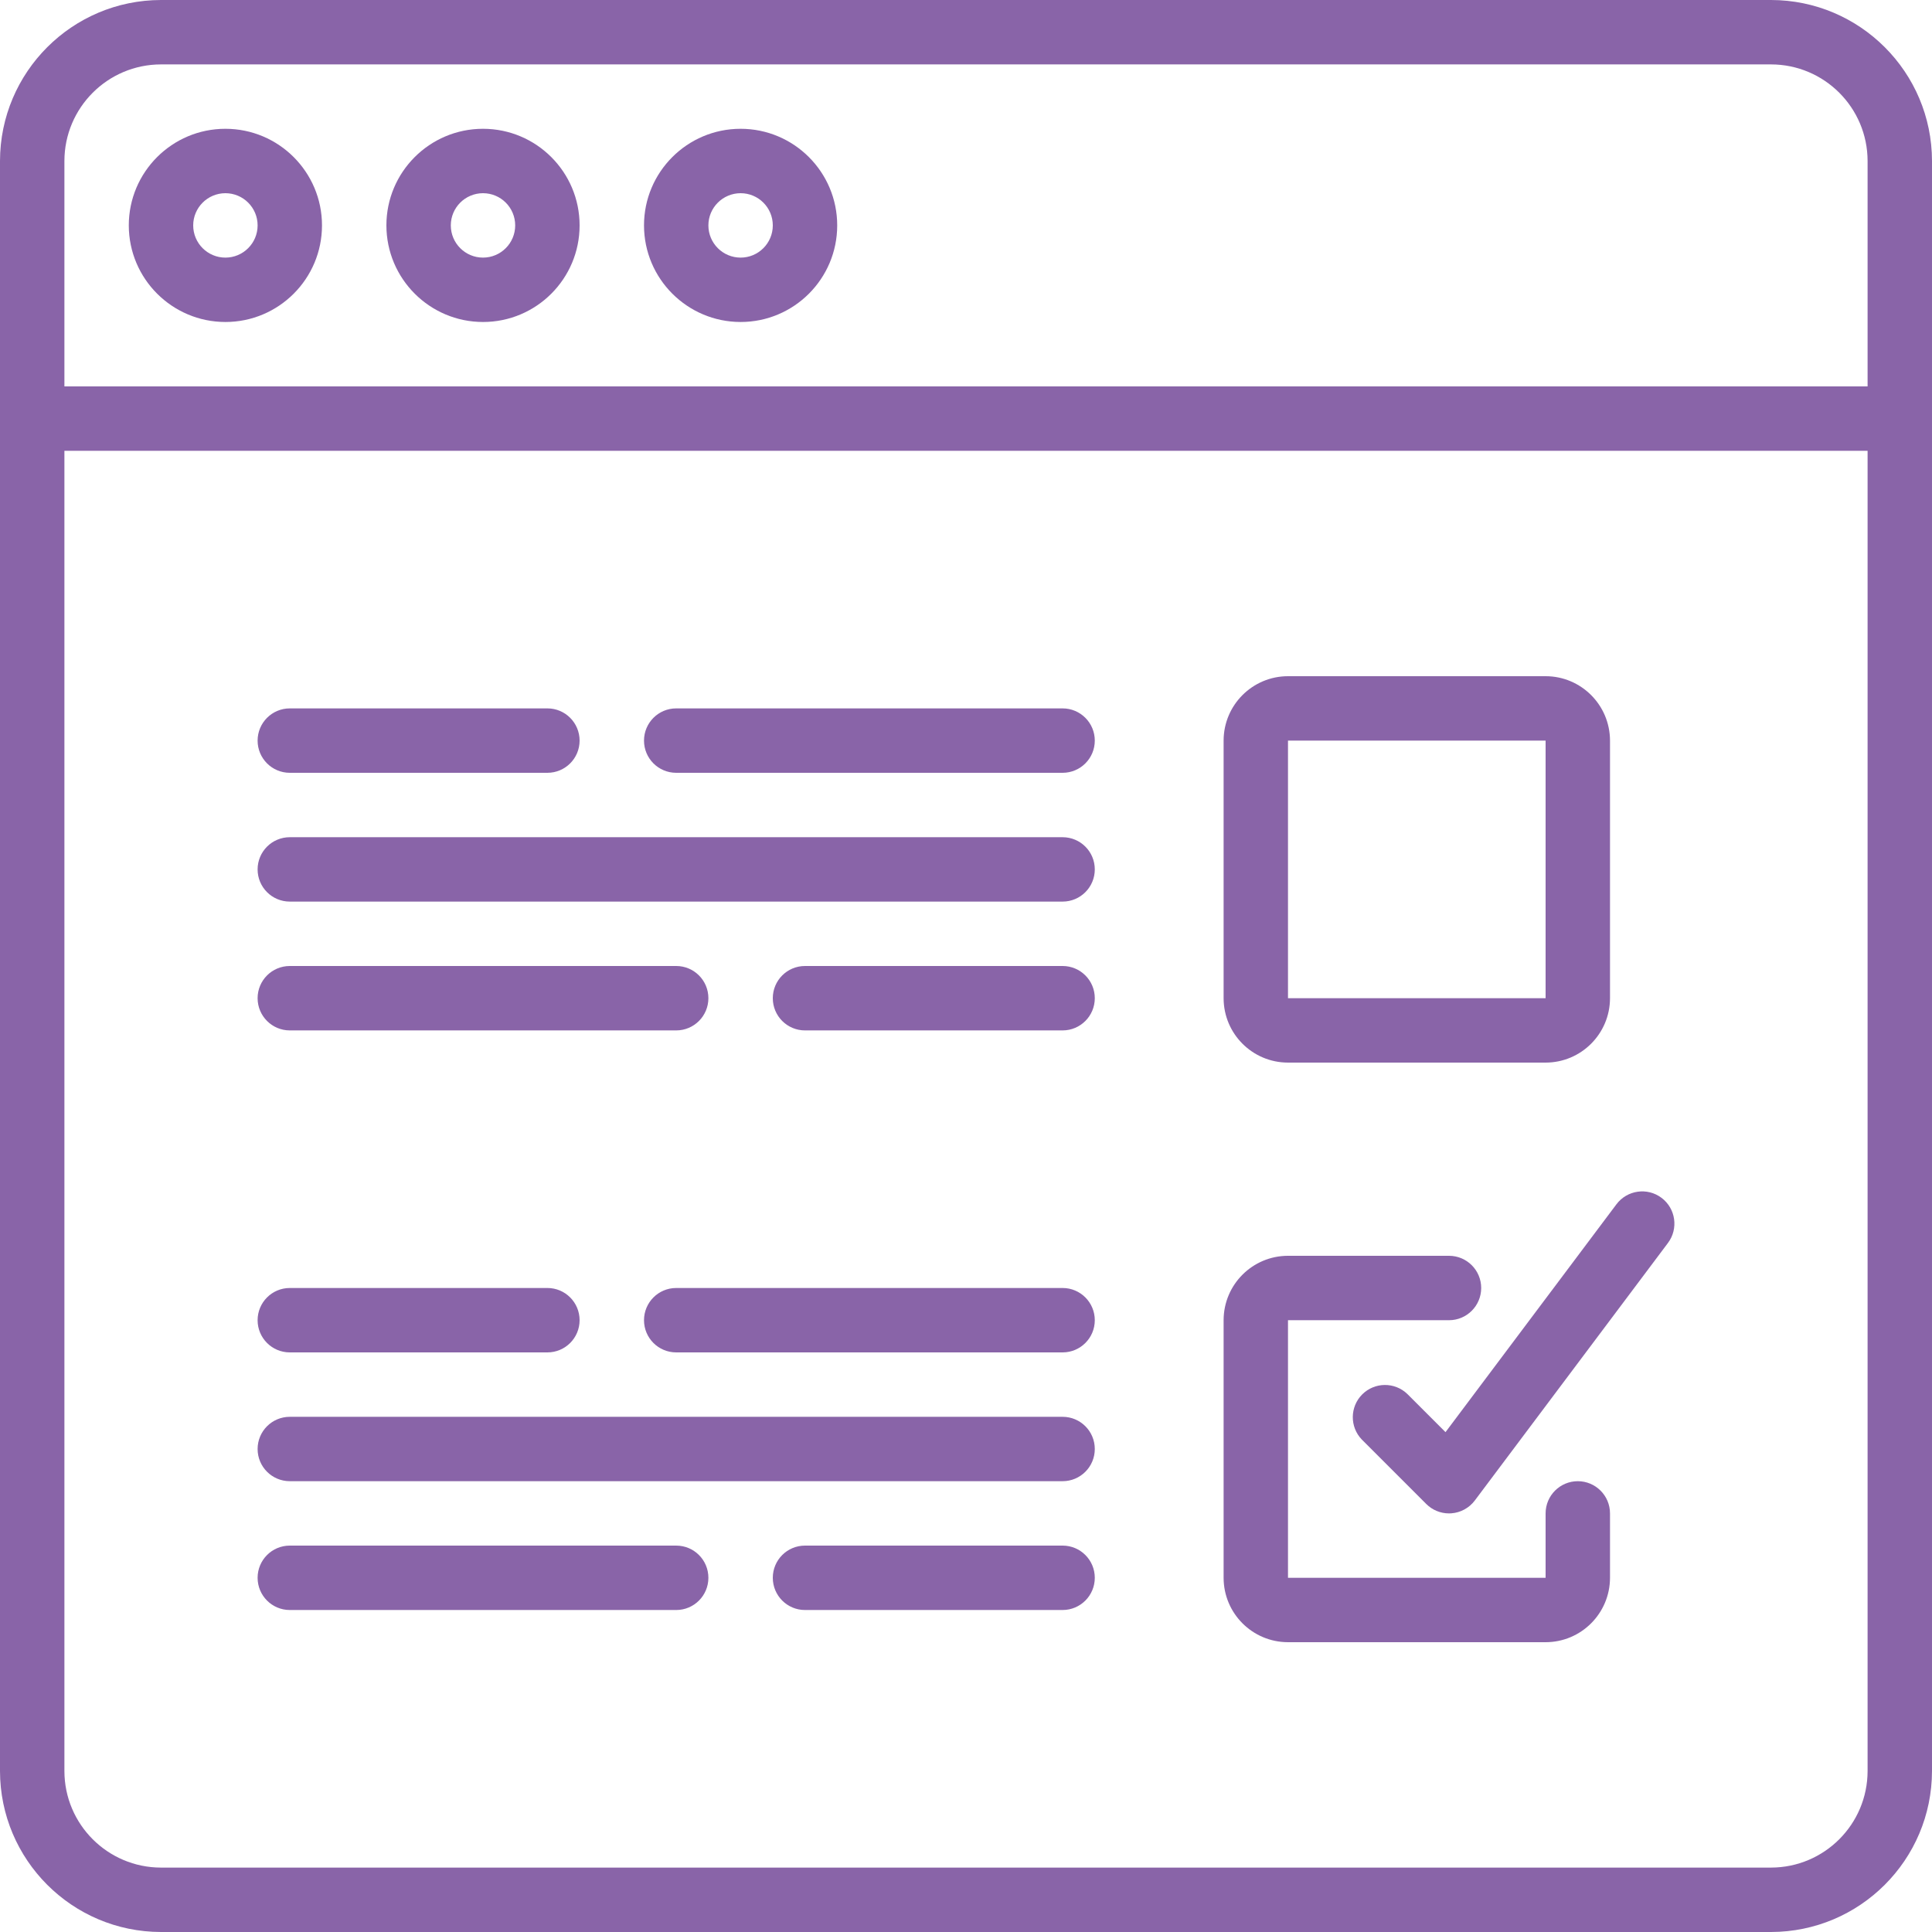 <svg xmlns="http://www.w3.org/2000/svg" width="68" height="68" viewBox="0 0 68 68">
    <g fill="none" fill-rule="evenodd">
        <g fill="#8964A8" fill-rule="nonzero">
            <g>
                <g>
                    <g>
                        <path d="M62.333 0H5.667C2.539.004.004 2.539 0 5.667v56.666C.004 65.461 2.539 67.996 5.667 68h56.666c3.128-.004 5.663-2.539 5.667-5.667V5.667C67.996 2.539 65.461.004 62.333 0zM5.667 2.267h56.666c1.877.002 3.398 1.523 3.4 3.4V13.6H2.267V5.667c.002-1.877 1.523-3.398 3.4-3.4zm56.666 63.466H5.667c-1.877-.002-3.398-1.523-3.4-3.4V15.867h63.466v46.466c-.002 1.877-1.523 3.398-3.4 3.4z" transform="translate(-894 -6072) translate(162 5716) translate(0 184) translate(732 172)"/>
                        <path d="M7.933 11.333c1.878 0 3.4-1.522 3.4-3.4 0-1.877-1.522-3.4-3.4-3.4-1.877 0-3.4 1.523-3.4 3.4.002 1.877 1.523 3.398 3.4 3.4zm0-4.533c.626 0 1.134.507 1.134 1.133s-.508 1.134-1.134 1.134c-.626 0-1.133-.508-1.133-1.134 0-.625.508-1.132 1.133-1.133zM17 11.333c1.878 0 3.4-1.522 3.4-3.4 0-1.877-1.522-3.4-3.4-3.4s-3.4 1.523-3.4 3.4c.002 1.877 1.523 3.398 3.4 3.4zM17 6.8c.626 0 1.133.507 1.133 1.133S17.626 9.067 17 9.067s-1.133-.508-1.133-1.134c0-.625.507-1.132 1.133-1.133zM26.067 11.333c1.877 0 3.4-1.522 3.4-3.4 0-1.877-1.523-3.4-3.4-3.4-1.878 0-3.4 1.523-3.4 3.4.002 1.877 1.523 3.398 3.4 3.4zm0-4.533c.626 0 1.133.507 1.133 1.133s-.507 1.134-1.133 1.134-1.134-.508-1.134-1.134c0-.625.508-1.132 1.134-1.133zM45.333 37.4H54.4c1.251-.001 2.265-1.015 2.267-2.267v-9.066C56.665 24.815 55.65 23.8 54.4 23.8h-9.067c-1.25.001-2.265 1.015-2.266 2.267v9.066c.001 1.252 1.015 2.266 2.266 2.267zm0-11.333H54.4v9.066h-9.067v-9.066zM55.533 52.133c-.626 0-1.133.508-1.133 1.134v2.266h-9.067v-9.066H51c.626 0 1.133-.508 1.133-1.134 0-.626-.507-1.133-1.133-1.133h-5.667c-1.25.001-2.265 1.015-2.266 2.267v9.066c.001 1.252 1.015 2.266 2.266 2.267H54.4c1.251-.001 2.265-1.015 2.267-2.267v-2.266c0-.626-.508-1.134-1.134-1.134zM10.2 27.2h9.067c.626 0 1.133-.507 1.133-1.133s-.507-1.134-1.133-1.134H10.2c-.626 0-1.133.508-1.133 1.134 0 .626.507 1.133 1.133 1.133zM37.4 24.933H23.8c-.626 0-1.133.508-1.133 1.134 0 .626.507 1.133 1.133 1.133h13.6c.626 0 1.133-.507 1.133-1.133s-.507-1.134-1.133-1.134zM37.4 29.467H10.2c-.626 0-1.133.507-1.133 1.133s.507 1.133 1.133 1.133h27.2c.626 0 1.133-.507 1.133-1.133s-.507-1.133-1.133-1.133zM10.2 36.267h13.6c.626 0 1.133-.508 1.133-1.134 0-.626-.507-1.133-1.133-1.133H10.2c-.626 0-1.133.507-1.133 1.133s.507 1.134 1.133 1.134zM37.4 34h-9.067c-.626 0-1.133.507-1.133 1.133s.507 1.134 1.133 1.134H37.4c.626 0 1.133-.508 1.133-1.134 0-.626-.507-1.133-1.133-1.133zM10.2 47.6h9.067c.626 0 1.133-.507 1.133-1.133s-.507-1.134-1.133-1.134H10.2c-.626 0-1.133.508-1.133 1.134 0 .626.507 1.133 1.133 1.133zM37.4 45.333H23.8c-.626 0-1.133.508-1.133 1.134 0 .626.507 1.133 1.133 1.133h13.6c.626 0 1.133-.507 1.133-1.133s-.507-1.134-1.133-1.134zM37.4 49.867H10.2c-.626 0-1.133.507-1.133 1.133s.507 1.133 1.133 1.133h27.2c.626 0 1.133-.507 1.133-1.133s-.507-1.133-1.133-1.133zM23.8 54.4H10.2c-.626 0-1.133.507-1.133 1.133s.507 1.134 1.133 1.134h13.6c.626 0 1.133-.508 1.133-1.134 0-.626-.507-1.133-1.133-1.133zM37.4 54.4h-9.067c-.626 0-1.133.507-1.133 1.133s.507 1.134 1.133 1.134H37.4c.626 0 1.133-.508 1.133-1.134 0-.626-.507-1.133-1.133-1.133z" transform="translate(-894 -6072) translate(162 5716) translate(0 184) translate(732 172)"/>
                        <path d="M56.893 42.387l-6.016 8.02-1.342-1.342c-.445-.43-1.152-.423-1.59.014-.436.437-.442 1.144-.013 1.589l2.267 2.267c.212.212.5.332.801.332.027 0 .053-.001.08-.003.328-.023.63-.188.827-.45l6.8-9.067c.375-.501.274-1.211-.227-1.587-.5-.376-1.211-.274-1.587.227z" transform="translate(-894 -6072) translate(162 5716) translate(0 184) translate(732 172)"/>
                    </g>
                </g>
            </g>
        </g>
    </g>
</svg>
